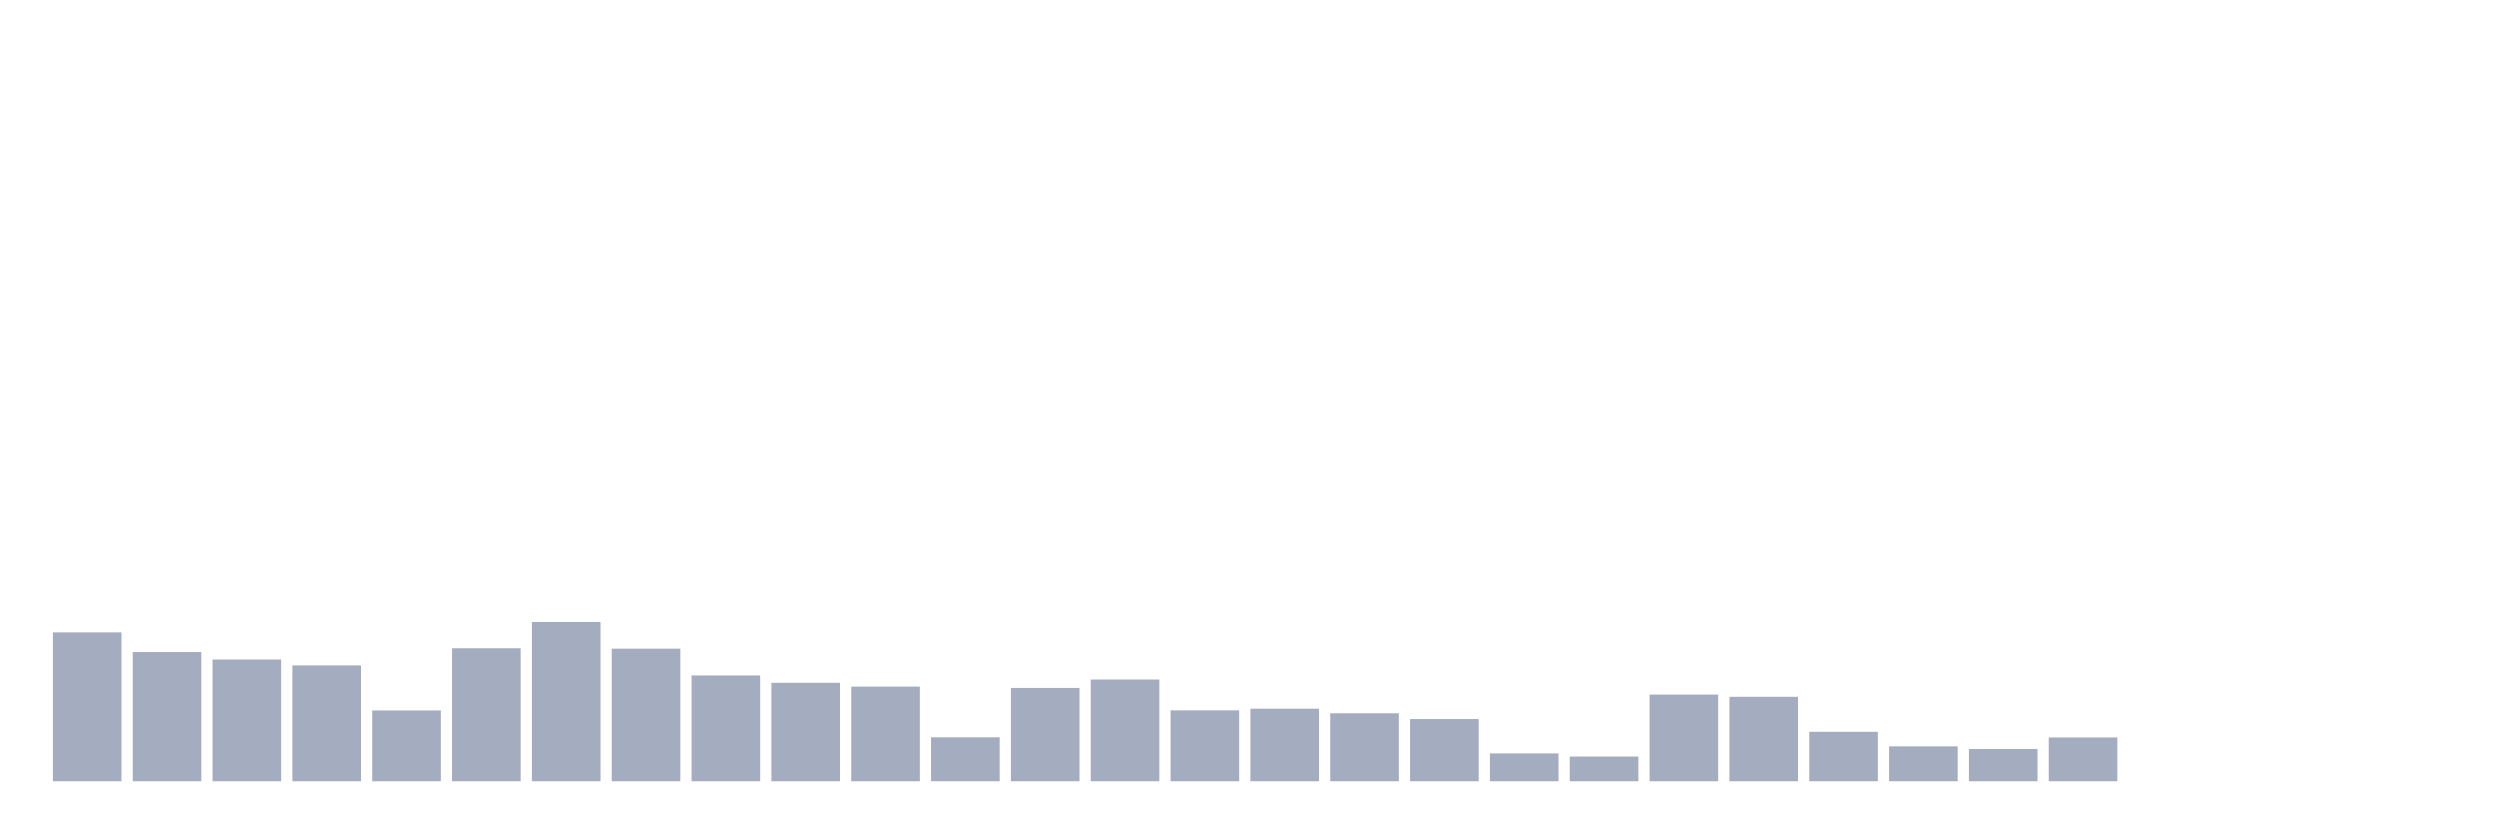<svg xmlns="http://www.w3.org/2000/svg" viewBox="0 0 480 160"><g transform="translate(10,10)"><rect class="bar" x="0.153" width="13.175" y="111.415" height="28.585" fill="rgb(164,173,192)"></rect><rect class="bar" x="15.482" width="13.175" y="115.192" height="24.808" fill="rgb(164,173,192)"></rect><rect class="bar" x="30.81" width="13.175" y="116.621" height="23.379" fill="rgb(164,173,192)"></rect><rect class="bar" x="46.138" width="13.175" y="117.761" height="22.239" fill="rgb(164,173,192)"></rect><rect class="bar" x="61.466" width="13.175" y="126.405" height="13.595" fill="rgb(164,173,192)"></rect><rect class="bar" x="76.794" width="13.175" y="114.46" height="25.54" fill="rgb(164,173,192)"></rect><rect class="bar" x="92.123" width="13.175" y="109.424" height="30.576" fill="rgb(164,173,192)"></rect><rect class="bar" x="107.451" width="13.175" y="114.545" height="25.455" fill="rgb(164,173,192)"></rect><rect class="bar" x="122.779" width="13.175" y="119.684" height="20.316" fill="rgb(164,173,192)"></rect><rect class="bar" x="138.107" width="13.175" y="121.096" height="18.904" fill="rgb(164,173,192)"></rect><rect class="bar" x="153.436" width="13.175" y="121.828" height="18.172" fill="rgb(164,173,192)"></rect><rect class="bar" x="168.764" width="13.175" y="131.561" height="8.439" fill="rgb(164,173,192)"></rect><rect class="bar" x="184.092" width="13.175" y="122.083" height="17.917" fill="rgb(164,173,192)"></rect><rect class="bar" x="199.42" width="13.175" y="120.467" height="19.533" fill="rgb(164,173,192)"></rect><rect class="bar" x="214.748" width="13.175" y="126.388" height="13.612" fill="rgb(164,173,192)"></rect><rect class="bar" x="230.077" width="13.175" y="126.065" height="13.935" fill="rgb(164,173,192)"></rect><rect class="bar" x="245.405" width="13.175" y="126.949" height="13.051" fill="rgb(164,173,192)"></rect><rect class="bar" x="260.733" width="13.175" y="128.055" height="11.945" fill="rgb(164,173,192)"></rect><rect class="bar" x="276.061" width="13.175" y="134.657" height="5.343" fill="rgb(164,173,192)"></rect><rect class="bar" x="291.39" width="13.175" y="135.253" height="4.747" fill="rgb(164,173,192)"></rect><rect class="bar" x="306.718" width="13.175" y="123.359" height="16.641" fill="rgb(164,173,192)"></rect><rect class="bar" x="322.046" width="13.175" y="123.785" height="16.215" fill="rgb(164,173,192)"></rect><rect class="bar" x="337.374" width="13.175" y="130.506" height="9.494" fill="rgb(164,173,192)"></rect><rect class="bar" x="352.702" width="13.175" y="133.296" height="6.704" fill="rgb(164,173,192)"></rect><rect class="bar" x="368.031" width="13.175" y="133.807" height="6.193" fill="rgb(164,173,192)"></rect><rect class="bar" x="383.359" width="13.175" y="131.595" height="8.405" fill="rgb(164,173,192)"></rect><rect class="bar" x="398.687" width="13.175" y="140" height="0" fill="rgb(164,173,192)"></rect><rect class="bar" x="414.015" width="13.175" y="140" height="0" fill="rgb(164,173,192)"></rect><rect class="bar" x="429.344" width="13.175" y="140" height="0" fill="rgb(164,173,192)"></rect><rect class="bar" x="444.672" width="13.175" y="140" height="0" fill="rgb(164,173,192)"></rect></g></svg>